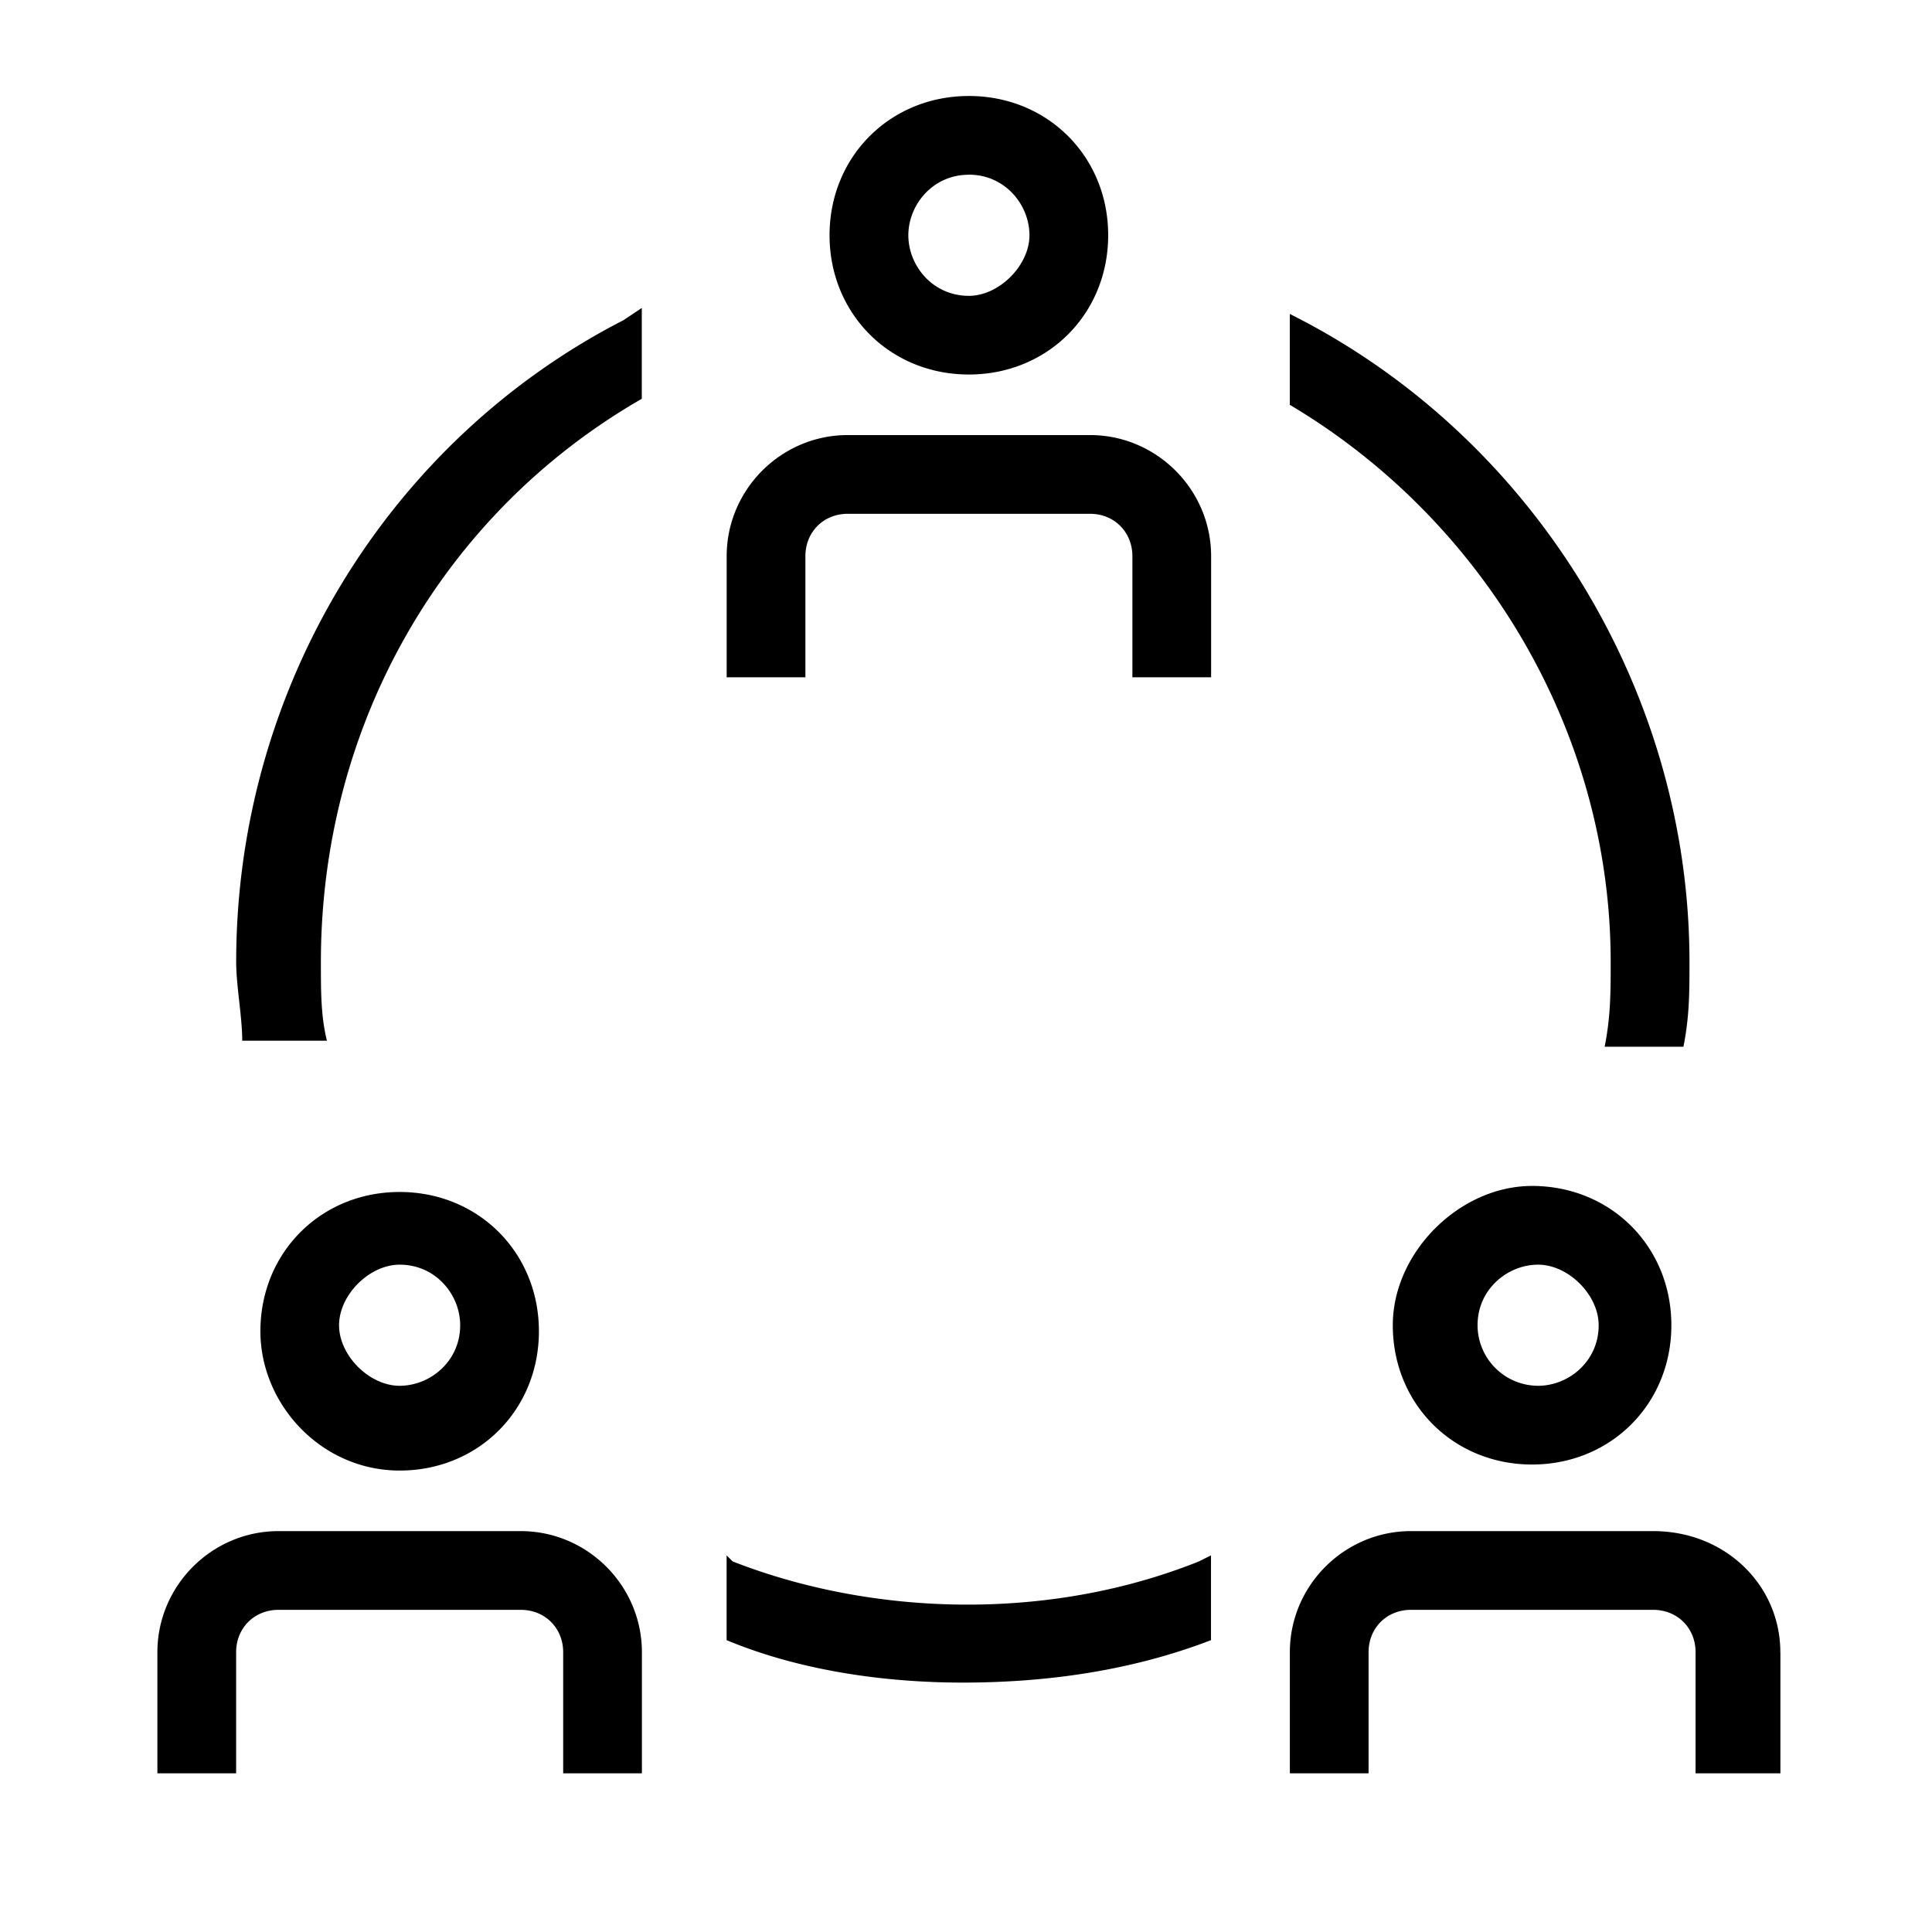 <svg xml:space="preserve" viewBox="0 0 32 32" xmlns="http://www.w3.org/2000/svg"><g id="icon">
  <path fill="currentColor" d="M16.048 6.203c1.304 0 2.307-1.003 2.307-2.307S17.352 1.59 16.048 1.59 13.74 2.593 13.74 3.896s1.003 2.307 2.307 2.307zm0-3.31c.602 0 1.003.502 1.003 1.003S16.549 4.9 16.048 4.9c-.602 0-1.003-.501-1.003-1.003s.401-1.003 1.003-1.003zm4.012 6.32v2.005h-1.304V9.212c0-.4-.301-.702-.702-.702h-4.012c-.401 0-.702.301-.702.702v2.006h-1.304V9.212c0-1.103.902-2.006 2.006-2.006h4.012c1.103 0 2.006.903 2.006 2.006zM6.62 24.357c1.303 0 2.306-1.003 2.306-2.307s-1.003-2.307-2.307-2.307-2.306 1.003-2.306 2.307c0 1.204 1.003 2.307 2.306 2.307zm0-3.41c.601 0 1.002.501 1.002 1.003 0 .602-.501 1.003-1.003 1.003s-1.003-.502-1.003-1.003c0-.502.502-1.003 1.003-1.003zm4.012 6.419v2.006H9.328v-2.006c0-.401-.301-.702-.703-.702H4.613c-.4 0-.702.3-.702.702v2.006H2.607v-2.006c0-1.103.903-2.006 2.006-2.006h4.012c1.104 0 2.007.903 2.007 2.006zm12.437-5.416c0 1.304 1.003 2.307 2.307 2.307s2.307-1.003 2.307-2.307-1.003-2.307-2.307-2.307c-1.204 0-2.307 1.103-2.307 2.307zm3.41 0c0 .602-.501 1.003-1.003 1.003a1.005 1.005 0 0 1-1.003-1.003c0-.602.502-1.003 1.003-1.003.502 0 1.003.501 1.003 1.003zm3.01 5.416v2.006h-1.405v-2.006c0-.401-.3-.702-.702-.702H23.37c-.401 0-.702.3-.702.702v2.006h-1.304v-2.006c0-1.103.902-2.006 2.006-2.006h4.012c1.203 0 2.106.903 2.106 2.006zM10.33 5.301l.3-.2v1.504c-3.31 1.905-5.315 5.416-5.315 9.328 0 .501 0 .902.1 1.304H4.012c0-.402-.1-.903-.1-1.304 0-4.514 2.507-8.626 6.419-10.632zm11.033 1.404V5.2c4.012 2.006 6.62 6.22 6.62 10.733 0 .501 0 .902-.1 1.404h-1.305c.1-.502.1-.903.1-1.404 0-3.812-2.106-7.322-5.315-9.228zm-1.505 19.157.2-.1v1.404c-1.303.502-2.707.703-4.112.703-1.303 0-2.708-.201-3.911-.703v-1.404l.1.1c2.307.903 5.216 1.004 7.723 0z"/>
</g></svg>
